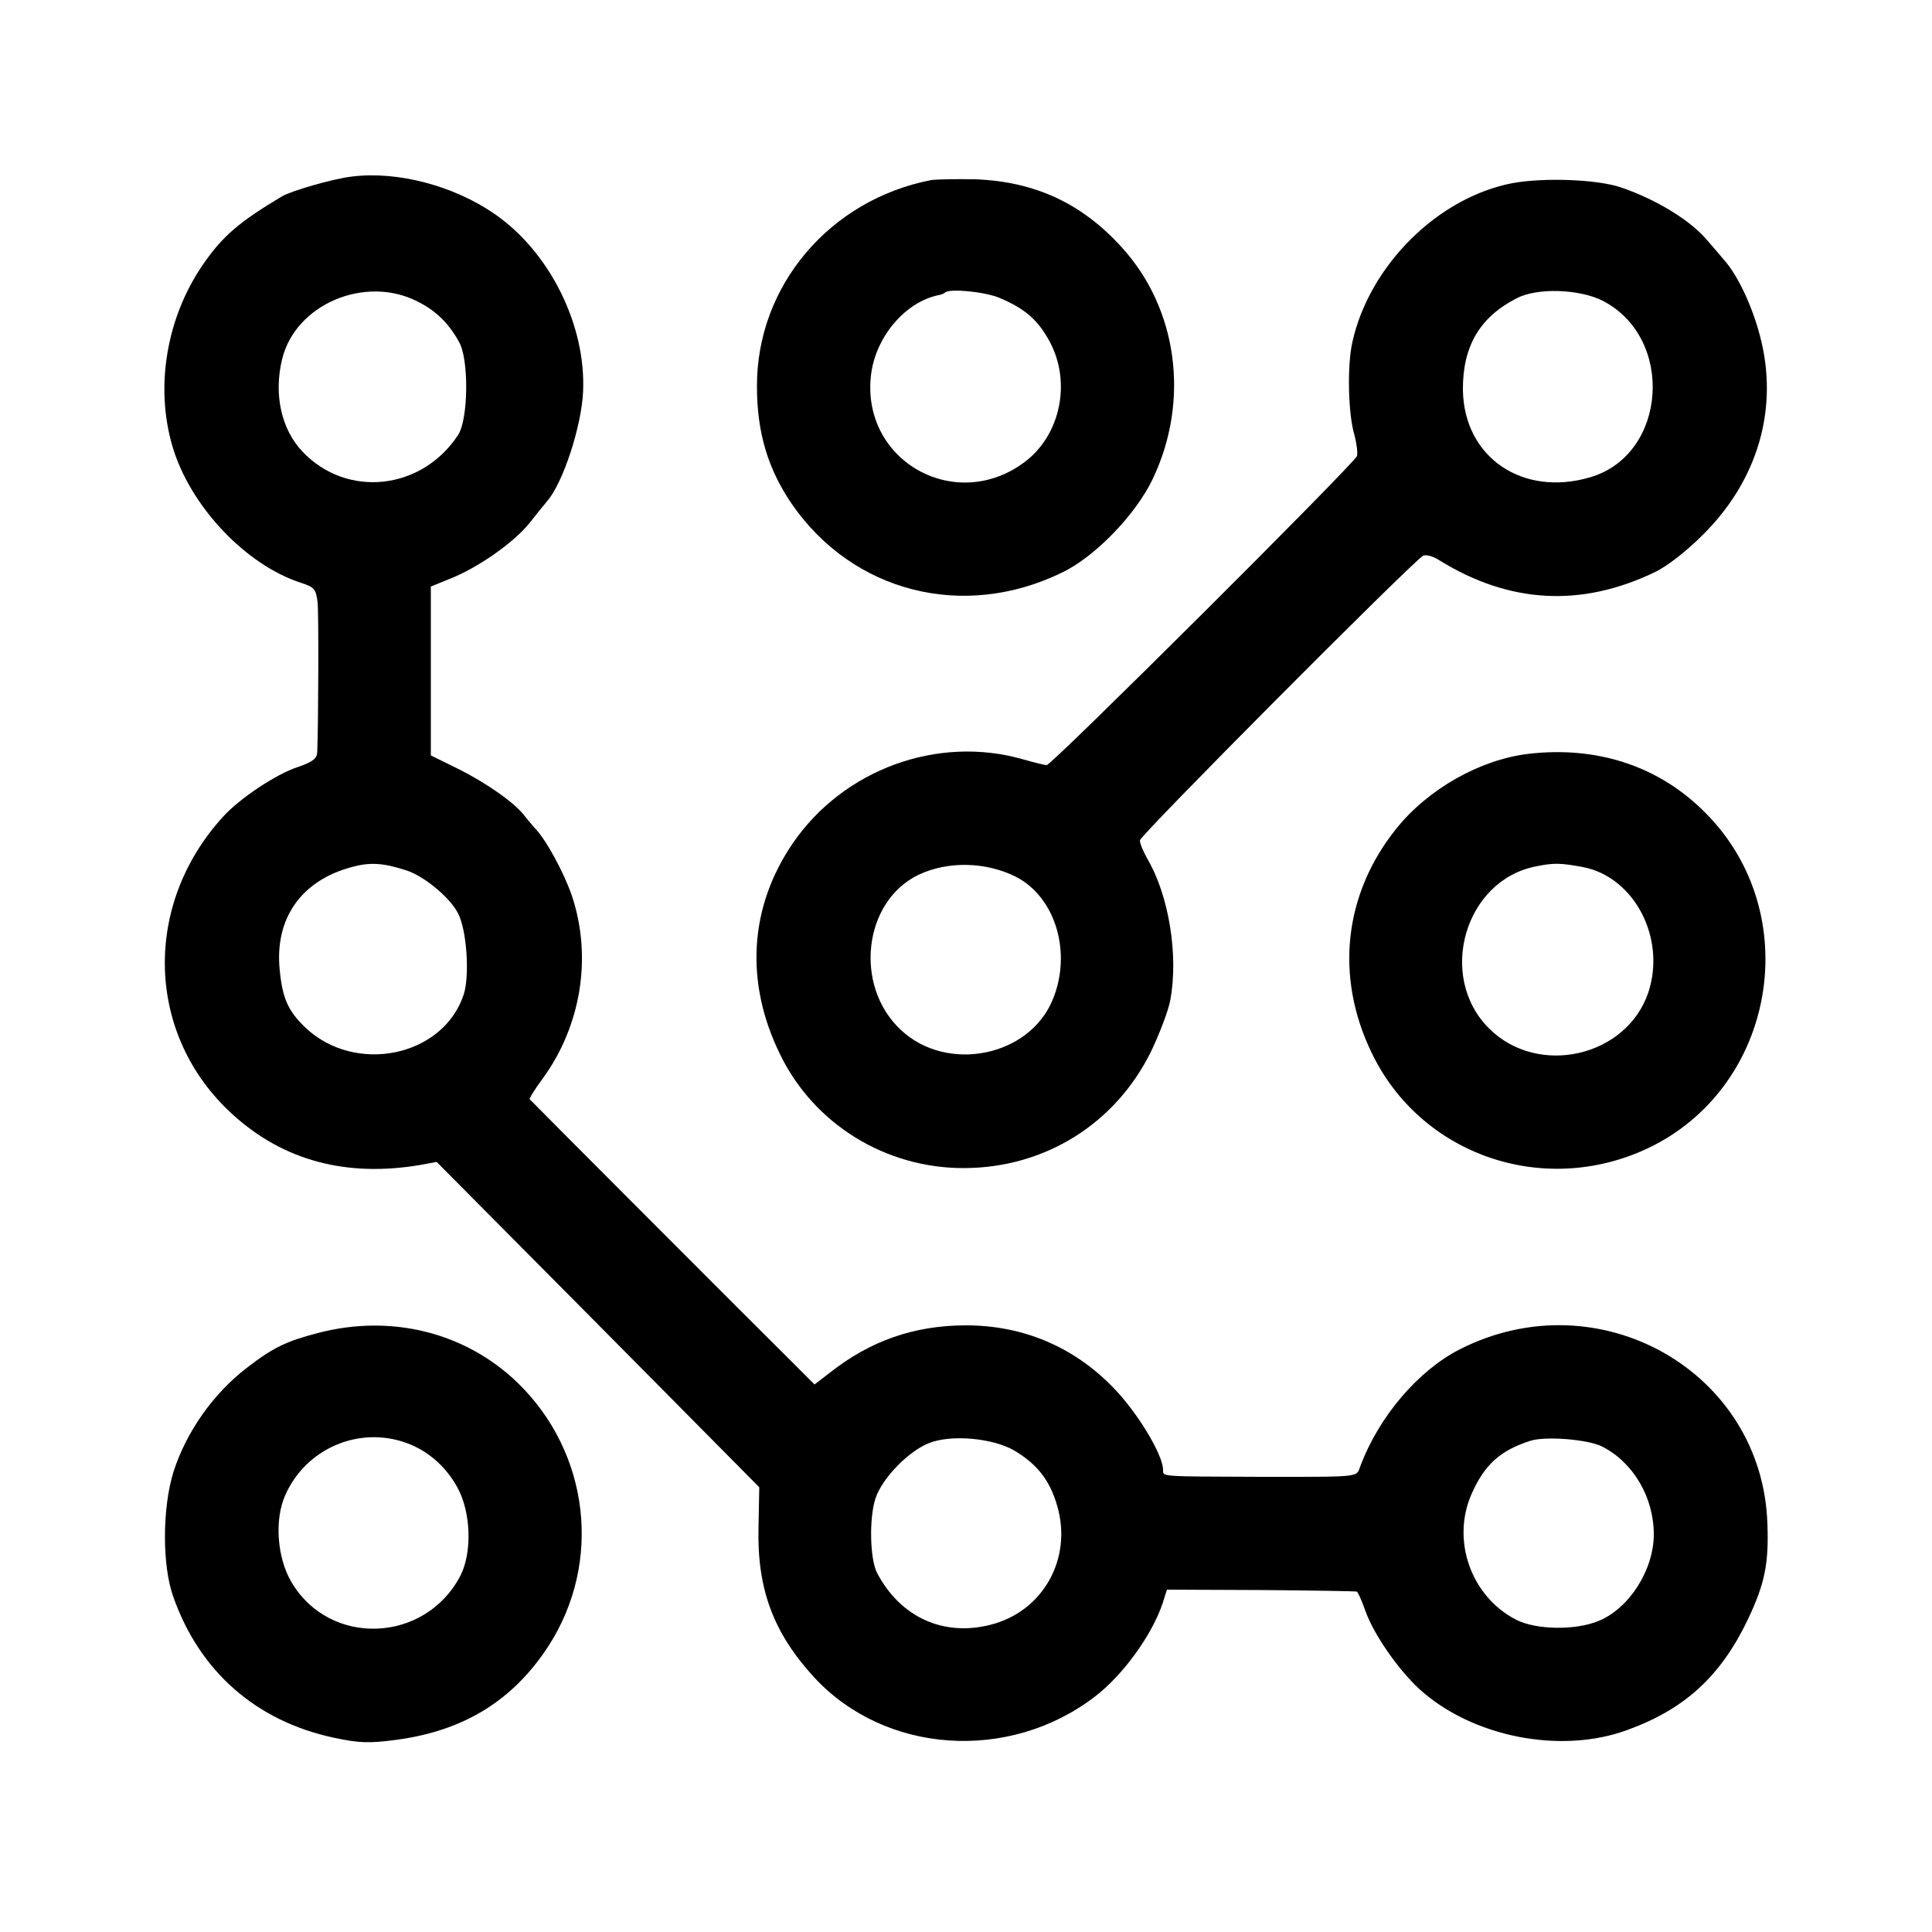 <?xml version="1.0" standalone="no"?>
<!DOCTYPE svg PUBLIC "-//W3C//DTD SVG 20010904//EN"
 "http://www.w3.org/TR/2001/REC-SVG-20010904/DTD/svg10.dtd">
<svg version="1.0" xmlns="http://www.w3.org/2000/svg"
 width="500pt" height="500pt" viewBox="0 0 500 500"
 preserveAspectRatio="xMidYMid meet">
<g transform="translate(0,500) scale(0.1,-0.1)"
fill="#000000" stroke="none">
<path d="M910 4543 c-50 -6 -156 -37 -180 -51 -112 -67 -154 -103 -205 -177
-94 -137 -124 -315 -79 -469 45 -155 190 -309 335 -355 33 -11 37 -16 41 -51
3 -32 2 -311 -1 -387 -1 -16 -12 -25 -50 -38 -56 -18 -152 -82 -194 -129 -210
-230 -199 -568 26 -771 131 -119 294 -162 484 -130 l43 8 418 -421 417 -421
-2 -104 c-4 -160 39 -274 145 -389 183 -197 502 -219 724 -50 74 56 149 160
177 243 l11 35 243 -1 c133 -1 244 -3 248 -4 3 0 13 -23 23 -51 22 -61 84
-150 139 -201 136 -124 366 -170 539 -106 149 54 242 140 312 287 43 91 54
143 50 247 -13 394 -436 634 -796 451 -108 -55 -209 -174 -257 -301 -12 -31 9
-29 -261 -29 -260 1 -250 0 -250 18 0 39 -67 150 -130 214 -102 105 -233 160
-380 160 -134 0 -248 -40 -353 -123 l-39 -30 -74 74 c-62 61 -651 651 -663
664 -2 2 13 26 33 53 100 137 129 315 76 474 -21 61 -68 147 -96 175 -7 8 -19
22 -26 31 -24 33 -98 85 -170 121 l-73 36 0 219 0 218 49 20 c72 28 166 94
206 144 19 24 40 50 46 57 41 47 89 194 93 283 8 173 -87 363 -230 461 -106
73 -252 111 -369 96z m170 -323 c48 -24 81 -56 108 -105 26 -45 24 -199 -2
-240 -94 -144 -288 -165 -403 -44 -55 58 -75 148 -53 239 34 142 214 219 350
150z m-30 -1472 c46 -14 114 -70 135 -111 23 -42 31 -163 15 -211 -53 -161
-281 -208 -410 -85 -44 42 -59 75 -66 148 -14 133 55 232 186 267 47 13 81 11
140 -8z m1575 -1502 c59 -35 92 -77 111 -143 40 -137 -37 -274 -173 -308 -122
-31 -233 20 -293 134 -19 36 -21 144 -4 194 18 53 87 123 140 143 58 22 164
12 219 -20z m1522 10 c80 -41 133 -131 133 -227 0 -92 -64 -192 -143 -224 -60
-25 -162 -23 -213 3 -117 60 -169 206 -115 327 33 74 73 111 151 136 38 13
151 4 187 -15z"/>
<path d="M2410 4534 c-263 -51 -452 -274 -451 -534 0 -119 28 -213 90 -304
158 -229 444 -302 699 -178 86 41 191 150 235 242 97 203 65 441 -80 600 -103
114 -225 170 -378 176 -49 1 -101 0 -115 -2z m177 -305 c66 -28 99 -57 129
-112 57 -105 29 -241 -62 -311 -179 -137 -425 0 -400 222 11 99 88 190 174
208 8 1 16 5 18 7 12 11 103 2 141 -14z"/>
<path d="M3914 4526 c-193 -37 -370 -213 -414 -411 -14 -61 -11 -186 5 -240 6
-22 9 -47 7 -55 -7 -20 -790 -800 -803 -800 -6 0 -34 7 -62 15 -220 63 -464
-26 -595 -217 -113 -165 -125 -360 -33 -547 88 -181 274 -295 477 -294 209 1
391 115 483 302 22 46 45 106 50 134 21 116 -4 270 -60 365 -10 18 -19 39 -19
47 0 13 701 717 732 736 7 5 26 0 43 -11 181 -112 366 -122 555 -32 33 15 84
55 126 97 144 142 198 329 149 515 -20 77 -57 156 -92 196 -14 16 -32 38 -42
49 -42 52 -132 108 -226 140 -62 21 -199 26 -281 11z m233 -304 c188 -96 168
-398 -31 -457 -175 -52 -327 51 -330 225 -1 113 43 189 139 238 53 28 162 24
222 -6z m-1518 -1491 c103 -53 146 -197 95 -319 -61 -147 -273 -189 -392 -78
-123 114 -98 333 45 402 76 36 174 34 252 -5z"/>
<path d="M3955 3049 c-125 -15 -259 -91 -341 -193 -136 -169 -160 -383 -64
-581 127 -264 444 -374 714 -247 332 157 410 608 149 869 -119 120 -279 173
-458 152z m142 -293 c133 -26 215 -184 169 -324 -56 -167 -285 -220 -412 -94
-136 135 -63 385 122 420 45 9 61 9 121 -2z"/>
<path d="M822 1550 c-81 -21 -116 -38 -182 -89 -88 -67 -158 -167 -191 -270
-29 -93 -30 -243 0 -325 68 -192 214 -320 414 -363 65 -14 92 -15 160 -6 177
23 305 102 397 244 139 216 106 500 -81 681 -135 130 -327 178 -517 128z m229
-284 c56 -20 103 -61 133 -116 35 -64 38 -167 8 -227 -91 -176 -339 -186 -438
-17 -37 63 -44 161 -16 224 53 121 190 180 313 136z"/>
</g>
</svg>

